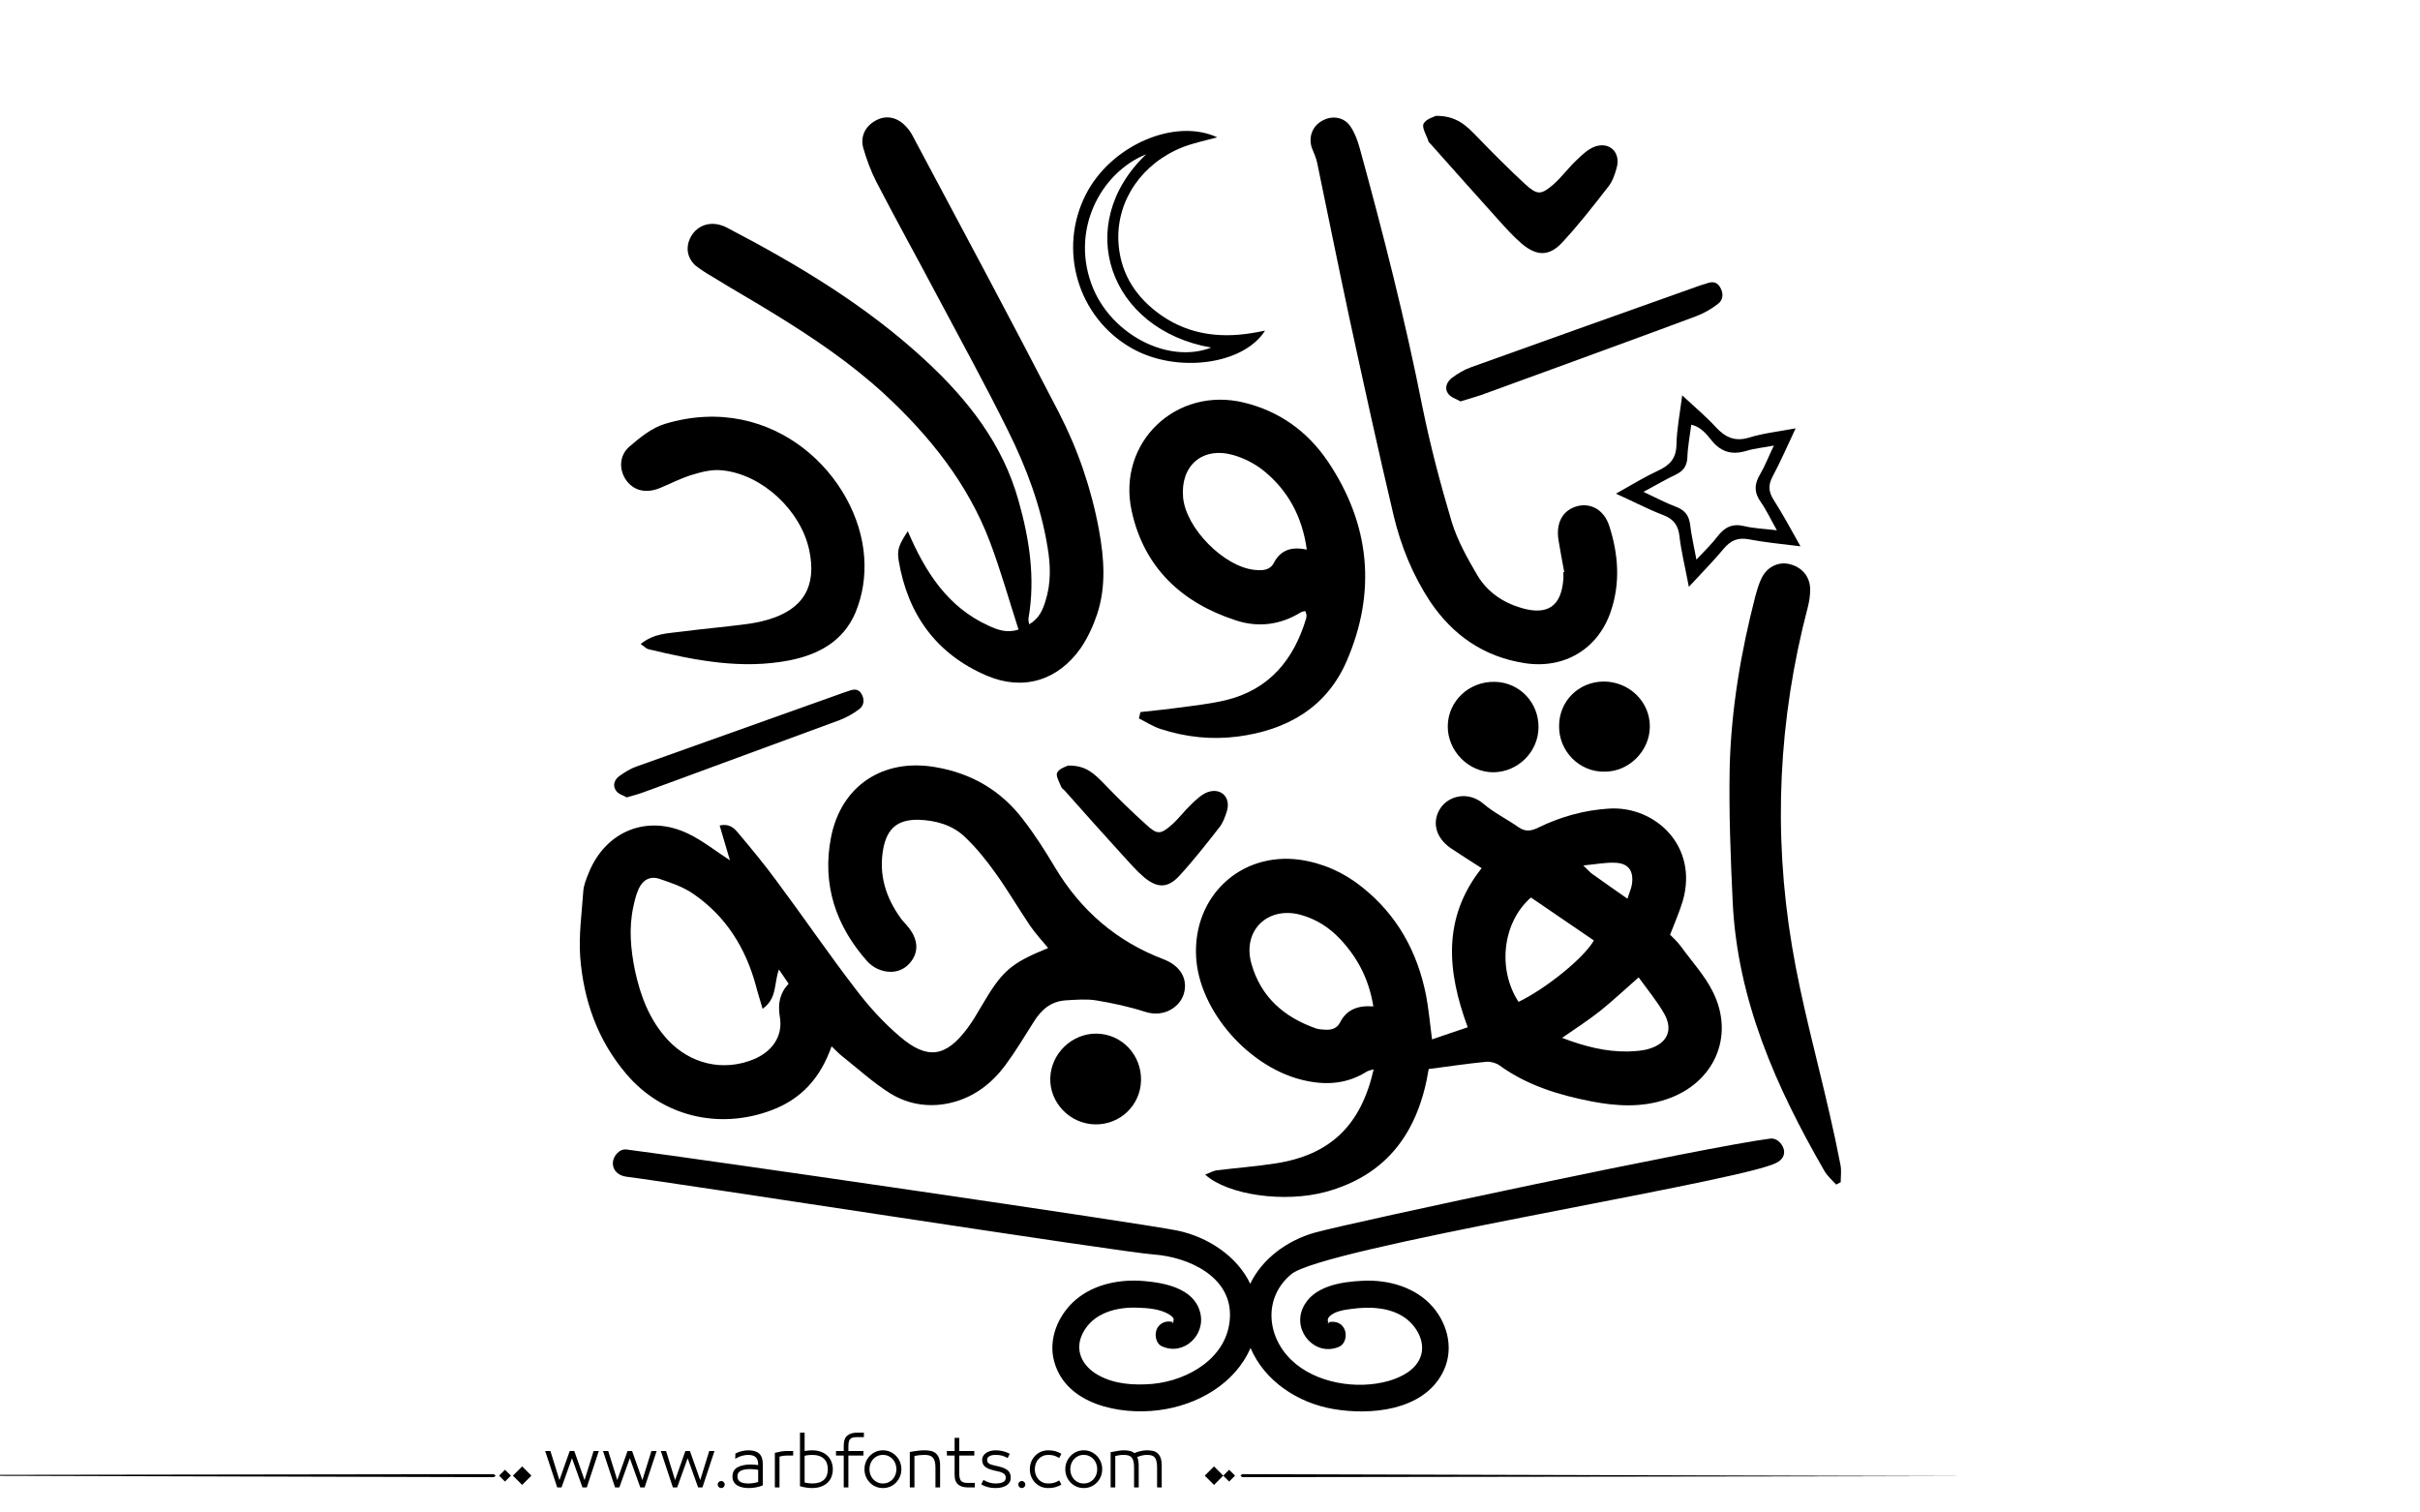 <?xml version="1.0" encoding="utf-8"?>
<!-- Generator: Adobe Illustrator 22.1.0, SVG Export Plug-In . SVG Version: 6.00 Build 0)  -->
<svg version="1.1" id="Layer_1" xmlns="http://www.w3.org/2000/svg" xmlns:xlink="http://www.w3.org/1999/xlink" x="0px" y="0px"
	 viewBox="0 0 800 500" style="enable-background:new 0 0 800 500;" xml:space="preserve">
<g>
	<path fill="#000000" d="M421.7,384.6c-6.5,1-13.1,1.5-19.6,2.3c-1.2,0.2-2.3,0.9-3.7,1.4c7.5,6.8,26.3,9.4,39.9,5.7c20.5-5.6,30.7-20.1,34-40.6
		c6.8-0.9,12.9-1.8,19.1-2.4c1.4-0.1,3.2,0.4,4.3,1.2c9.1,6.6,19.6,9.8,30.4,11.9c8.3,1.6,16.6,2.1,24.8-0.7
		c15.6-5.2,22.7-20.6,15.4-35.4c-2.7-5.5-7-10.1-10.6-15.1c-1.1-1.5-2.6-2.9-3.6-3.9c1.6-4.1,3.1-7.6,4.2-11.2
		c5.2-18.2-9.2-31.4-24.3-30.5c-8.3,0.5-16.1,2.7-23.5,6.3c-2.4,1.2-4.4,1.4-6.6-0.2c-3.7-2.6-8-4.7-11.4-7.6
		c-5.2-4.5-11.6-2.6-14.2,1.2c-3.1,4.5-1.8,9.9,3.3,13.4c3.3,2.2,6.6,4.3,10.2,6.6c-13.1,16.5-11.4,34.2-4.6,52.6
		c-4.1,1.4-7.8,2.6-11.8,4c-0.7-5.3-1.1-10-2-14.7c-2.9-14.4-9.6-26.5-21.2-35.7c-6-4.8-12.9-7.9-20.6-9
		c-19.5-2.6-35.2,12.1-34.2,32c0.9,18.1,17.9,37.3,36.4,41.1c7.1,1.5,13.8,0.9,20.1-3.1c0.5-0.3,1.3-0.4,2.2-0.7
		C449.9,372.1,439.7,381.8,421.7,384.6 M550.2,335.2c3,5.4,0.9,9.7-5,11.5c-2.2,0.7-4.7,0.8-7.1,0.9c-7.2,0.1-14.1-1.6-21.7-4.5
		c4.6-3.2,8.8-5.9,12.7-9c4-3.2,7.8-6.8,12.6-11C544.8,327.4,547.9,331.1,550.2,335.2 M533.7,285.2c4.5,0.1,6.4,2.5,5.8,7
		c-0.2,1.5-0.9,2.9-1.5,4.9c-4.1-2.9-7.8-5.4-11.5-8.1c-0.8-0.5-1.4-1.3-3.1-2.9C527.6,285.7,530.7,285.1,533.7,285.2 M506.1,296.7
		c6.9,4.7,13.9,9.5,20.8,14.2c-3.3,5.8-15.8,15.9-24.9,20.3C495,320.5,496.6,305,506.1,296.7 M443,338c-1.1,2.1-2.9,2.5-5,2.4
		c-1-0.1-2-0.1-2.9-0.4c-10.6-3.7-18.3-10.4-21.4-21.4c-3.1-10.9,5.3-19.1,16.2-16.2c5.1,1.4,9.4,4.1,13.1,8
		c5.7,6.1,9.5,13.1,11,22.3C448.8,332.3,445.1,333.8,443,338"/>
	<path fill="#000000" d="M255.1,367c9.8-3.7,16.1-10.6,19.8-21.1c1.5,1.4,2.3,2.3,3.3,3.1c5.3,4.2,10.3,8.8,16,12.4c6.3,3.9,13.5,4.9,20.8,3
		c7.2-1.9,12.9-6.3,17.3-12.2c3.4-4.6,6.4-9.6,9.5-14.5c2.5-4,5.7-6.7,10.5-7c3.3-0.2,6.8-0.5,10,0c5.5,0.9,11,2.1,16.3,3.8
		c6.3,2,11.4-1.7,12.7-5.8c1.5-4.9-0.9-9.4-6.7-11.6c-15.5-5.9-27.3-16.1-35.8-30.3c-3.3-5.5-6.7-10.9-10.6-15.9
		c-7.3-9.6-17.1-15.3-29-17.3c-17.2-3-31.2,6.1-34.5,23.3c-3,15.5,1.6,29.2,12,40.9c0.8,0.9,1.8,1.6,2.8,2.2
		c4.3,2.2,8.7,1.5,11.4-1.8c2.8-3.3,2.7-7.4-0.4-11.4c-0.8-1.1-1.9-2.1-2.7-3.2c-5-6.9-7.4-14.5-5.8-23.1c1.3-6.8,4.9-9.6,11.6-9.5
		c5.8,0.2,11.2,1.7,15.4,5.7c3.7,3.5,7,7.6,10,11.8c4.1,5.7,7.6,11.7,11.5,17.5c1.8,2.6,3.9,4.9,6,7.4c-12.5,5.1-15.2,7.5-22.1,19.3
		c-1.4,2.4-2.8,4.8-4.5,7.1c-7.2,9.7-13.3,10.7-22.5,2.8c-5.4-4.6-10.3-10-14.6-15.7c-9-11.7-17.3-23.9-26.1-35.7
		c-3.9-5.3-8.1-10.4-12.3-15.4c-1.4-1.7-3-3.7-6.5-2.9c1.2,4,2.3,7.8,3.4,11.5c-4.8-3.1-9-6.5-13.8-8.8c-13.5-6.5-27.3-0.9-32.9,13
		c-0.8,2-1.7,4.1-1.8,6.3c-0.5,7.1-1.5,14.3-1,21.4c1.1,14.4,5.8,27.7,15.3,38.8C218.9,369,237.6,373.6,255.1,367 M209.4,299.6
		c0.4-1.9,0.9-3.9,1.7-5.7c1.3-2.9,3.7-4.4,6.8-3.4c3.9,1.3,8,2.7,11.3,5c10.8,7.4,17.3,17.9,20.7,30.4c0.6,2.4,1.4,4.8,2.2,7.6
		c4.9-3.5,3.7-8.4,5.4-13c1.2,1.8,2.1,3.1,3.2,4.7c-3,3.2-3.6,6.7-2.9,11c1.1,6.4-2.6,11.5-8.7,14c-10,4.1-20.9,1.6-28.4-6.5
		c-6-6.5-9-14.5-10.8-22.9C208.5,313.9,207.8,306.8,209.4,299.6"/>
	<path fill="#000000" d="M235.7,91.6c6.6,4.1,13.4,7.9,20,12c12.9,7.9,25.5,16.4,36.7,26.7c14.9,13.8,27.5,29.5,34.8,48.7
		c3.6,9.5,6.3,19.2,9.5,29.1c-3.8,1.3-7,0.1-10-1.3c-13.3-6.1-20.7-17.4-26.6-31.2c-3,4.6-3.6,6.1-3,9.8c3,17.8,12.5,30.9,29.2,38
		c12.1,5.1,23.5,1.5,31-9.2c2.3-3.4,4.1-7.3,5.4-11.2c3-9.1,2.3-18.5,0.6-27.8c-2.5-13.6-7-26.7-13.3-38.9
		c-15.8-30.6-32.1-61-48.3-91.4c-0.6-1.2-1.5-2.4-2.5-3.4c-2.9-2.9-6.5-3.5-9.8-1.6c-3.3,1.8-5.1,5.2-4,9.1
		c1.1,3.8,2.5,7.6,4.3,11.1c6.4,12.4,13.2,24.6,19.7,36.9c8,15.1,16.3,30.1,23.9,45.5c6,12.1,10.8,24.8,13,38.4
		c1,5.9,1.2,11.9-0.7,17.8c-0.9,3-2.2,5.9-5.4,7.7c-0.1-0.9-0.3-1.5-0.2-2c2.3-13.3,0.3-26.2-3.3-38.9
		c-5.2-18.7-16.7-33.3-30.6-46.2c-19.6-18.2-42.3-31.8-65.9-44.1c-0.5-0.3-1.1-0.5-1.7-0.7c-3.9-1.3-7.8,0-9.9,3.4
		c-2,3.3-1.7,7,1.2,9.8C231.6,89.1,233.6,90.4,235.7,91.6"/>
	<path fill="#000000" d="M405.1,231.5c-5.2,1.2-10.6,1.8-15.9,2.5c-4.1,0.6-8.1,0.9-12.2,1.4c-0.2,0.7-0.3,1.4-0.5,2.1c2.4,1.2,4.7,2.7,7.2,3.5
		c8.3,2.7,16.8,3.6,25.4,2.5c16.2-2.1,29.4-9.5,36.1-25c9.9-22.9,7.7-45.2-6.2-65.9c-6.7-9.9-15.9-16.6-27.7-19.5
		c-22.5-5.5-42.1,13.2-37.2,35.8c4.1,18.8,16.6,30.4,34.5,36.2c7.3,2.4,14.6,1.5,21.3-2.6c0.5-0.3,1-0.4,1.6-0.5
		c0.2,0.5,0.3,0.8,0.4,1.2c0,0.4,0,0.8-0.1,1.2C427.7,218.1,419.6,228,405.1,231.5 M421.1,186.1c-1.4,2.6-3.9,2.5-6.3,2.3
		c-10.2-1-22.8-13.8-23.7-24c-0.9-10.5,6.4-16.8,16.5-14c3.5,1,7.1,2.8,10,5.1c8.2,6.6,12.9,15.3,14.4,26.2
		C427,180.6,423.3,181.8,421.1,186.1"/>
	<path fill="#000000" d="M435.4,53.7c3.6,17.3,7.1,34.7,10.8,52c4.7,21.6,9.4,43.2,14.5,64.7c2.4,10.1,6.3,19.7,12.1,28.5
		c7.5,11.1,17.7,18.2,31.1,20.3c13.1,2.1,24.4-4.6,28.6-17.1c3.2-9.4,2.5-18.9-0.5-28.2c-1.7-5.3-6-7.7-10.5-6.6
		c-4.9,1.3-7.2,5.5-6.3,11.2c0.6,3.5,1.2,7,1.9,10.6c-0.1,0-0.2,0-0.3,0.1c0,0.8,0.1,1.6,0,2.4c-0.7,8.8-5.2,11.9-13.8,9.4
		c-6.2-1.8-11.3-5.3-14.6-10.8c-3.3-5.6-6.6-11.5-8.5-17.7c-3.7-12.4-7-24.9-9.6-37.6c-5.7-28.9-13-57.5-20.8-85.9
		c-0.7-2.5-1.6-5-3-7.1c-2-3.1-5.8-3.8-9-2.2c-3.5,1.7-5,5.3-3.9,9C434.2,50.3,435,51.9,435.4,53.7"/>
	<path fill="#000000" d="M582.5,190.8c-1,1.9-1.6,4.1-2.2,6.2c-4.8,18.6-8,37.4-8.5,56.6c-0.3,14.9,0.3,29.9,1,44.8c1.6,32.3,14.3,60.9,30.2,88.5
		c1,1.8,2.6,3.2,4,4.7c0.5-0.3,1-0.5,1.5-0.8c0-1.9,0.3-3.9-0.1-5.8c-1.1-5.7-2.3-11.3-3.6-16.9c-4.2-18.4-9.3-36.7-12.4-55.3
		c-6.3-37.6-4.5-75,5.2-112c0.5-1.9,0.8-3.9,0.8-5.9c0-4.1-2.5-7.2-6.4-8.3C588.3,185.5,584.5,187.1,582.5,190.8"/>
	<path fill="#000000" d="M218,161.4c3.7-1.5,7.2-3.4,11-4.5c3.2-1,6.7-1.8,9.9-1.4c13.2,1.4,25.8,13.3,28.6,26.3c2.6,12.1-2,19.7-13.8,23.1
		c-2.5,0.7-5,1.2-7.6,1.5c-6.9,0.9-13.9,1.5-20.8,2.4c-4.4,0.6-9.1,0.5-13.5,4.1c1.3,0.9,1.8,1.5,2.5,1.7
		c15.4,3.7,30.8,6.8,46.7,3.7c9.5-1.9,17.7-6.2,21.8-15.8c2.4-5.8,3.3-11.9,2.9-18.1c-1.7-26.6-29.8-55.1-65.8-44.3
		c-4.4,1.3-8.3,4.5-11.9,7.6c-3.3,2.9-3.4,7.5-1.1,10.9C209.4,162.2,213.4,163.2,218,161.4"/>
	<path fill="#000000" d="M374.1,115.1c14.7,8.4,36.9,5.6,44.1-5.8c-1.6,0.3-2.9,0.6-4.3,0.8c-11.5,1.9-22.3,0.2-31.7-7.1
		c-7.6-5.9-12.1-13.7-12.5-23.5c-0.5-13.4,7.9-25.6,21.4-30.9c3.7-1.4,7.6-2.2,11.3-3.2c-14-6.5-35.1,2.6-43.4,18.8
		C349.6,82.5,356.3,105,374.1,115.1 M378.9,51c-24.4,23.3-12.3,58,21.5,63.9c-13.9,5.4-32.4-3.9-39-19.5
		C353.5,76.5,363.7,57.1,378.9,51"/>
	<path fill="#000000" d="M364.9,259c-3-3-5.8-6.1-11.9-5.9c-0.5,0.3-2.8,0.9-3.5,2.3c-0.6,1,0.7,3.1,1.3,4.7c0.2,0.5,0.8,0.9,1.2,1.3
		c6.3,7.1,12.7,14.3,19.1,21.3c2.3,2.5,4.5,5.1,7.1,7.3c4.3,3.6,7.8,3.7,11.6-0.4c4.7-5.1,9-10.6,13.3-16.1c1.2-1.5,1.9-3.5,2.5-5.4
		c1.3-4.4-1.8-7.7-6.2-6.3c-2.1,0.7-3.9,2.5-5.6,4.1c-2.3,2.2-4.2,4.8-6.6,6.9c-3.6,3.1-4.7,3.1-8.2-0.1
		C374.1,268.3,369.4,263.7,364.9,259"/>
	<path fill="#000000" d="M473.2,47.9c7.3,8.2,14.5,16.3,21.8,24.4c2.6,2.9,5.2,5.8,8.1,8.3c4.9,4.1,9,4.2,13.3-0.4c5.4-5.8,10.3-12.1,15.2-18.4
		c1.4-1.7,2.2-4,2.8-6.2c1.5-5-2.1-8.8-7-7.2c-2.4,0.8-4.5,2.9-6.4,4.7c-2.6,2.5-4.8,5.5-7.5,7.9c-4.1,3.5-5.3,3.5-9.3-0.1
		c-5.5-5.1-10.8-10.4-16-15.8c-3.4-3.5-6.7-6.9-13.6-6.8c-0.6,0.4-3.2,1-4,2.6c-0.6,1.2,0.8,3.6,1.5,5.4
		C472.1,47,472.8,47.4,473.2,47.9"/>
	<path fill="#000000" d="M480,124.9c-1.7,1.3-2.6,3.4-1.3,5.2c0.9,1.3,2.8,1.8,4.1,2.6c2.6-0.8,4.7-1.4,6.8-2.1c8.2-3,16.4-6,24.7-9
		c15.5-5.7,31-11.3,46.5-17.1c2.6-1,5-2.4,7.2-4.1c1.7-1.3,1.8-3.5,0.6-5.5c-1.2-2-2.9-1.8-4.7-1.1c-0.6,0.2-1.1,0.3-1.7,0.5
		c-25.3,9-50.6,18-75.9,27.1C484,122.2,481.9,123.5,480,124.9"/>
	<path fill="#000000" d="M207.2,263.6c2.4-0.7,4.3-1.2,6.1-1.9c7.5-2.7,14.9-5.5,22.3-8.2c14-5.2,28.1-10.3,42.1-15.5c2.3-0.9,4.6-2.2,6.5-3.7
		c1.5-1.2,1.6-3.2,0.6-4.9c-1-1.8-2.6-1.6-4.2-1c-0.5,0.2-1,0.3-1.5,0.5c-22.9,8.2-45.8,16.3-68.7,24.5c-2,0.7-3.9,1.9-5.6,3.1
		c-1.6,1.1-2.4,3.1-1.2,4.8C204.3,262.5,206,262.9,207.2,263.6"/>
	<path fill="#000000" d="M567.3,141.3c-3.2-3.5-6.8-6.5-11.2-10.6c-0.8,6.2-1.8,11.3-1.9,16.3c-0.1,4.5-2.1,6.7-5.9,8.5c-4.5,2.1-8.8,4.7-14.1,7.7
		c6,2.7,10.7,5.2,15.7,7.1c3.4,1.3,4.9,3.4,5.3,7c0.6,5.2,1.9,10.3,3.1,16.7c4.5-4.9,8.2-8.6,11.6-12.7c2.3-2.7,4.7-3.7,8.3-3
		c5.2,1,10.5,1.5,17,2.3c-3.3-5.9-5.9-10.7-8.9-15.4c-1.7-2.7-1.8-4.9-0.3-7.7c2.6-4.9,4.8-9.9,7.6-15.9c-5.8,1.1-10.8,1.6-15.5,3.1
		C573.6,146,570.5,144.7,567.3,141.3 M577.5,149c2.6-0.8,5.3-1,8.9-1.7c-1.8,3.7-2.9,6.7-4.5,9.4c-2,3.3-2.1,6.1,0.2,9.3
		c1.9,2.7,3.3,5.8,5.3,9.3c-4.2-0.5-7.6-0.6-10.9-1.4c-3.8-0.9-6.4,0.4-8.7,3.4c-1.8,2.4-4.1,4.6-7,7.7c-0.9-4.8-1.7-8.2-2.1-11.7
		c-0.4-2.9-1.7-4.6-4.5-5.7c-3.5-1.3-6.8-3.1-10.9-5c4.1-2.2,7.3-4.1,10.7-5.7c2.4-1.2,3.6-2.7,3.8-5.5c0.1-3.6,0.8-7.1,1.3-11
		c3.2,0.7,5.1,3.2,6.8,5.3C569.2,149.7,572.9,150.4,577.5,149"/>
	<path fill="#000000" d="M508.6,240.5c0.1-8.2-6.2-14.9-14.4-15.1c-8.5-0.2-15.5,6.3-15.6,14.6c-0.1,8.2,6.8,15.3,15.1,15.3
		C501.8,255.2,508.5,248.6,508.6,240.5"/>
	<path fill="#000000" d="M347.2,356.3c-0.3,8.2,6.5,15.3,14.9,15.4c8.2,0.1,14.9-6.3,15.1-14.5c0.2-8.5-6.4-15.4-14.7-15.5
		C354.4,341.6,347.5,348.2,347.2,356.3"/>
	<path fill="#000000" d="M545.4,240.3c0.1-8.3-6.8-15-15.3-15c-8.3,0.1-14.7,6.5-14.7,14.7c-0.1,8.4,6.8,15.3,15.1,15.1
		C538.5,255.1,545.3,248.3,545.4,240.3"/>
	<path fill="#000000" d="M585.2,376.4c-20.7,2.6-137.6,27.5-150.6,31.1c-9.2,2.6-17.4,8.7-21.3,16.9c-4.3-9.1-14-15.5-24.1-17.6
		c-12.9-2.6-158.6-23.8-182.1-26.8c-2.4-0.3-4.5,2.3-4.5,4.5c0,2.7,2.1,4.2,4.5,4.5c16.7,2.1,163.8,25,174.2,25.7
		c11.4,0.8,25.8,7.2,25.3,20.6c-0.5,13.4-13.7,21.1-25.7,22.2c-6.1,0.5-12.6,0.1-18-3c-5.1-2.9-7.8-8.1-5-13.7
		c3.4-6.8,11.2-8.8,18.3-8.5c3.2,0.1,7,0.4,9.9,2c0.7,0.4,1.9,1.1,1.9,2c0,0.1-0.1,0.3-0.1,0.4c0,0.2,0,0.3,0,0.4
		c-2-0.6-4.1-0.1-5.3,1.9c-1.1,1.9-0.6,5.2,1.6,6.1c7.2,3.2,14.6-3.9,12.5-11.4c-2.1-7.8-11.6-9.6-18.4-10.2
		c-7.9-0.7-16.4,0.9-22.6,6.1c-5.8,4.9-9.3,13-7.2,20.5c3.9,14.3,21.8,17.7,34.4,16.1c13-1.6,25.4-8.8,30.5-20.6
		c4.6,10.9,15.6,18.2,27.4,20.2c12.2,2.1,29.4,0.6,36-11.8c3.9-7.3,2.1-15.8-3.1-21.9c-5.7-6.6-14.7-9.1-23.1-8.7
		c-7.1,0.3-16.8,1.7-20,9.2c-3.3,7.7,4.4,16,12.1,12.6c2.2-1,2.7-4.2,1.6-6.1c-1.1-2-3.2-2.4-5.1-2c0.6-0.1-0.4,0.7-0.2,0
		c-0.3,0.1-0.6,0.2-0.8,0.3c0.4-0.2,0.7-0.3,0.9-0.3c0,0,0-0.1,0-0.1c0-0.1-0.2-0.4-0.2-0.5c0.1-0.7,0.2-0.9,0.8-1.5
		c1.8-1.6,4.8-2,7.1-2.3c5.8-0.8,12.6-0.6,17.6,2.9c4,2.8,7.1,8.3,5.1,13.2c-1.7,4.2-6.3,6.5-10.4,7.7c-10.5,3-24.3,0.8-32.3-7
		c-8.2-8-9.1-20.7,0.1-28.3c10.5-8.6,138.9-29.1,158.4-36c2.3-0.8,4.5-1.8,4.5-4.5C589.7,378.7,587.7,376.1,585.2,376.4
		 M387.9,437.2C387.7,437.8,387.2,437.2,387.9,437.2 M388.4,437.4c0.1,0,0.2,0.1,0.4,0.1C388.6,437.4,388.5,437.4,388.4,437.4"/>
	<path fill="#000000" d="M439,437.2c0,0-0.1,0-0.2,0c0,0,0,0,0,0C438.9,437.2,439,437.2,439,437.2"/>
</g>
<path fill="#000000" d="M273.602,481.306c-0.578-0.576-1.301-1.03-2.174-1.362c-0.873-0.331-1.885-0.497-3.039-0.497
	c-0.663,0-1.463,0.079-2.4,0.238v-6.077h-1.535v17.711c0.706,0.202,1.402,0.354,2.087,0.454s1.301,0.151,1.849,0.151
	c1.153,0,2.166-0.162,3.039-0.486s1.596-0.764,2.174-1.319c0.576-0.555,1.006-1.211,1.287-1.968s0.42-1.561,0.42-2.411
	s-0.139-1.657-0.42-2.422C274.608,482.554,274.178,481.883,273.602,481.306z M272.391,489.167c-0.852,0.829-2.17,1.243-3.958,1.243
	c-0.39,0-0.805-0.032-1.244-0.097c-0.439-0.065-0.84-0.134-1.2-0.206v-8.845c0.447-0.115,0.887-0.194,1.319-0.237
	c0.433-0.044,0.808-0.065,1.125-0.065c0.894,0,1.668,0.112,2.325,0.335c0.656,0.224,1.199,0.545,1.633,0.963
	c0.432,0.418,0.752,0.919,0.961,1.503s0.314,1.243,0.314,1.979C273.667,487.195,273.241,488.338,272.391,489.167z M247.392,479.446
	c-0.62,0-1.297,0.079-2.033,0.238c-0.735,0.158-1.485,0.433-2.249,0.821l-0.065,1.73c0.548-0.303,0.973-0.52,1.276-0.649
	s0.624-0.237,0.962-0.324c0.338-0.086,0.677-0.158,1.016-0.216s0.667-0.087,0.984-0.087c1.139,0,1.982,0.249,2.53,0.746
	s0.822,1.33,0.822,2.498v0.13c-0.332-0.044-0.732-0.087-1.2-0.13c-0.469-0.043-0.876-0.065-1.222-0.065
	c-1.831,0-3.302,0.311-4.412,0.931c-1.11,0.619-1.665,1.644-1.665,3.07c0,0.707,0.155,1.305,0.465,1.795
	c0.31,0.49,0.713,0.88,1.211,1.168s1.067,0.497,1.708,0.627c0.641,0.13,1.308,0.194,2,0.194c0.807,0,1.6-0.072,2.378-0.216
	c0.779-0.145,1.536-0.368,2.271-0.671v-7.028c0-1.585-0.397-2.742-1.189-3.471C250.189,479.811,248.992,479.446,247.392,479.446z
	 M250.636,489.892c-0.375,0.144-0.858,0.267-1.449,0.367c-0.591,0.102-1.183,0.151-1.773,0.151c-0.505,0-0.984-0.035-1.438-0.108
	c-0.454-0.071-0.84-0.197-1.157-0.378c-0.317-0.18-0.57-0.414-0.757-0.703c-0.188-0.288-0.281-0.663-0.281-1.124
	c0-0.52,0.111-0.934,0.335-1.244c0.224-0.31,0.533-0.551,0.93-0.724c0.396-0.174,0.85-0.296,1.362-0.368
	c0.511-0.072,1.041-0.108,1.589-0.108c0.476,0,0.984,0.029,1.524,0.087c0.541,0.058,0.912,0.108,1.114,0.151V489.892z
	 M258.032,479.868c-0.649,0.122-1.276,0.263-1.881,0.422v11.418h1.535v-10.186c0.202-0.072,0.563-0.147,1.082-0.228
	c0.519-0.079,1.002-0.118,1.449-0.118h1.989v-1.492H260C259.336,479.685,258.681,479.746,258.032,479.868z M-77.92,487.667
	l241.145,0.656l0.663-0.433l-0.632-0.564L-77.92,487.667z M164.994,487.825l1.95,1.95l1.95-1.95l-1.95-1.95L164.994,487.825z
	 M169.559,487.825l3.057,3.057l3.057-3.057l-3.057-3.057L169.559,487.825z M212.359,489.286l-3.395-9.602h-1.514l-3.396,9.602
	l-2.984-9.602h-1.73l3.979,12.023h1.428l3.46-9.645l3.46,9.645h1.427l3.979-12.023h-1.73L212.359,489.286z M238.418,489.589
	c-0.317,0-0.591,0.115-0.822,0.346c-0.231,0.23-0.346,0.505-0.346,0.822c0,0.316,0.115,0.591,0.346,0.821
	c0.23,0.23,0.504,0.346,0.822,0.346c0.317,0,0.591-0.115,0.822-0.346c0.23-0.23,0.346-0.505,0.346-0.821
	c0-0.317-0.116-0.592-0.346-0.822C239.009,489.704,238.735,489.589,238.418,489.589z M193.243,489.286l-3.395-9.602h-1.514
	l-3.396,9.602l-2.984-9.602h-1.73l3.979,12.023h1.428l3.46-9.645l3.46,9.645h1.427l3.979-12.023h-1.73L193.243,489.286z
	 M231.476,489.286l-3.395-9.602h-1.514l-3.396,9.602l-2.984-9.602h-1.73l3.979,12.023h1.428l3.46-9.645l3.46,9.645h1.427
	l3.979-12.023h-1.73L231.476,489.286z M382.732,480.474c-0.426-0.396-0.938-0.667-1.535-0.812c-0.598-0.144-1.271-0.216-2.021-0.216
	c-0.664,0-1.393,0.09-2.184,0.271c-0.793,0.181-1.471,0.4-2.033,0.659c-0.346-0.331-0.818-0.569-1.416-0.714
	c-0.6-0.144-1.273-0.216-2.023-0.216c-0.635,0-1.268,0.058-1.902,0.173l-2.465,0.454v11.635h1.535v-10.38
	c0.447-0.102,0.883-0.188,1.309-0.26c0.424-0.072,0.896-0.108,1.416-0.108c0.605,0,1.125,0.058,1.557,0.173
	c0.434,0.116,0.789,0.321,1.07,0.616c0.281,0.296,0.494,0.711,0.639,1.244s0.217,1.24,0.217,2.119v6.596h1.535v-7.201
	c0-0.663-0.055-1.243-0.162-1.741c-0.109-0.497-0.213-0.861-0.314-1.092c0.086-0.043,0.281-0.119,0.584-0.228
	c0.303-0.107,0.602-0.197,0.898-0.27c0.295-0.072,0.586-0.126,0.875-0.162s0.547-0.055,0.779-0.055c0.59,0,1.102,0.058,1.535,0.173
	c0.432,0.116,0.781,0.317,1.049,0.605c0.266,0.289,0.471,0.703,0.615,1.244c0.145,0.54,0.217,1.251,0.217,2.13v6.596h1.535v-7.201
	c0-0.995-0.111-1.816-0.336-2.466C383.482,481.393,383.158,480.87,382.732,480.474z M280.1,474.581
	c-0.785,0.648-1.18,1.729-1.18,3.243v1.86h-2.551v1.492h2.551v10.531h1.537v-10.531h4.973v-1.492h-4.973v-1.471
	c0-0.635,0.045-1.149,0.141-1.546c0.094-0.396,0.24-0.707,0.443-0.931c0.201-0.223,0.475-0.385,0.82-0.486
	c0.346-0.101,0.779-0.151,1.299-0.151h2.422v-1.492h-2.271C281.956,473.607,280.885,473.932,280.1,474.581z M398.273,487.825
	l3.057,3.057l3.057-3.057l-3.057-3.057L398.273,487.825z M343.322,482.322c0.389-0.418,0.854-0.749,1.395-0.994
	s1.135-0.368,1.783-0.368c0.736,0,1.373,0.076,1.914,0.228s1.121,0.414,1.74,0.789l0.715-1.405c-0.707-0.39-1.393-0.674-2.055-0.854
	c-0.664-0.181-1.436-0.271-2.314-0.271c-0.85,0-1.639,0.155-2.367,0.465c-0.729,0.311-1.367,0.746-1.914,1.309
	c-0.549,0.563-0.98,1.222-1.297,1.979c-0.317,0.757-0.476,1.59-0.476,2.498s0.158,1.74,0.476,2.497
	c0.316,0.757,0.748,1.413,1.297,1.969c0.547,0.555,1.186,0.987,1.914,1.297c0.729,0.311,1.518,0.465,2.367,0.465
	c0.879,0,1.65-0.09,2.314-0.27c0.662-0.181,1.348-0.466,2.055-0.854l-0.715-1.406c-0.619,0.375-1.199,0.639-1.74,0.79
	s-1.178,0.227-1.914,0.227c-0.648,0-1.242-0.119-1.783-0.356c-0.541-0.238-1.006-0.565-1.395-0.984
	c-0.391-0.418-0.693-0.915-0.908-1.492c-0.217-0.576-0.324-1.203-0.324-1.881s0.107-1.305,0.324-1.882
	C342.628,483.238,342.931,482.741,343.322,482.322z M404.387,487.825l1.949,1.95l1.951-1.95l-1.951-1.95L404.387,487.825z
	 M410.701,487.326l-0.664,0.433l0.633,0.564l241.176-0.341L410.701,487.326z M362.611,481.295c-0.549-0.569-1.193-1.02-1.936-1.352
	c-0.742-0.331-1.547-0.497-2.412-0.497c-0.863,0-1.668,0.166-2.41,0.497c-0.742,0.332-1.389,0.782-1.936,1.352
	c-0.549,0.57-0.977,1.229-1.287,1.979c-0.311,0.749-0.465,1.557-0.465,2.422s0.154,1.672,0.465,2.422s0.738,1.409,1.287,1.979
	c0.547,0.569,1.193,1.017,1.936,1.341s1.547,0.486,2.41,0.486c0.865,0,1.67-0.162,2.412-0.486s1.387-0.771,1.936-1.341
	c0.547-0.569,0.977-1.229,1.287-1.979c0.309-0.75,0.465-1.557,0.465-2.422s-0.156-1.673-0.465-2.422
	C363.587,482.524,363.158,481.865,362.611,481.295z M362.394,487.523c-0.217,0.569-0.52,1.067-0.908,1.492
	c-0.389,0.426-0.857,0.765-1.406,1.017c-0.547,0.252-1.152,0.378-1.816,0.378c-0.662,0-1.268-0.126-1.816-0.378
	c-0.547-0.252-1.016-0.591-1.404-1.017c-0.391-0.425-0.693-0.923-0.908-1.492c-0.217-0.569-0.324-1.179-0.324-1.827
	c0-0.649,0.107-1.262,0.324-1.839c0.215-0.576,0.518-1.077,0.908-1.503c0.389-0.425,0.857-0.764,1.404-1.016
	c0.549-0.252,1.154-0.379,1.816-0.379c0.664,0,1.27,0.127,1.816,0.379c0.549,0.252,1.018,0.591,1.406,1.016
	c0.389,0.426,0.691,0.927,0.908,1.503c0.217,0.577,0.324,1.189,0.324,1.839C362.718,486.345,362.611,486.954,362.394,487.523z
	 M296.221,481.295c-0.547-0.569-1.191-1.02-1.936-1.352c-0.742-0.331-1.545-0.497-2.41-0.497s-1.67,0.166-2.412,0.497
	c-0.742,0.332-1.387,0.782-1.936,1.352c-0.547,0.57-0.977,1.229-1.285,1.979c-0.311,0.749-0.465,1.557-0.465,2.422
	s0.154,1.672,0.465,2.422c0.309,0.75,0.738,1.409,1.285,1.979c0.549,0.569,1.193,1.017,1.936,1.341s1.547,0.486,2.412,0.486
	s1.668-0.162,2.41-0.486c0.744-0.324,1.389-0.771,1.936-1.341c0.549-0.569,0.977-1.229,1.287-1.979s0.465-1.557,0.465-2.422
	s-0.154-1.673-0.465-2.422C297.198,482.524,296.77,481.865,296.221,481.295z M296.006,487.523c-0.217,0.569-0.52,1.067-0.908,1.492
	c-0.391,0.426-0.859,0.765-1.406,1.017c-0.549,0.252-1.154,0.378-1.816,0.378c-0.664,0-1.27-0.126-1.816-0.378
	c-0.549-0.252-1.018-0.591-1.406-1.017c-0.389-0.425-0.691-0.923-0.908-1.492s-0.324-1.179-0.324-1.827
	c0-0.649,0.107-1.262,0.324-1.839c0.217-0.576,0.52-1.077,0.908-1.503c0.389-0.425,0.857-0.764,1.406-1.016
	c0.547-0.252,1.152-0.379,1.816-0.379c0.662,0,1.268,0.127,1.816,0.379c0.547,0.252,1.016,0.591,1.406,1.016
	c0.389,0.426,0.691,0.927,0.908,1.503c0.215,0.577,0.324,1.189,0.324,1.839C296.331,486.345,296.221,486.954,296.006,487.523z
	 M309.381,480.463c-0.455-0.39-0.996-0.656-1.623-0.801c-0.627-0.144-1.309-0.216-2.043-0.216c-0.707,0-1.465,0.047-2.271,0.141
	s-1.701,0.234-2.682,0.422v11.699h1.535v-10.402c1.184-0.23,2.293-0.346,3.33-0.346c0.592,0,1.111,0.062,1.559,0.184
	c0.445,0.123,0.818,0.332,1.113,0.628c0.295,0.295,0.525,0.713,0.691,1.254s0.25,1.251,0.25,2.13v6.553h1.535v-7.201
	c0-0.995-0.119-1.82-0.357-2.477C310.18,481.375,309.834,480.852,309.381,480.463z M318.516,490.054
	c-0.346-0.108-0.619-0.277-0.82-0.509c-0.203-0.23-0.35-0.547-0.443-0.951c-0.096-0.403-0.141-0.922-0.141-1.557v-5.86h4.973v-1.492
	h-4.973v-4.347h-1.537v4.347h-2.551v1.492h2.551v6.466c0,0.764,0.109,1.405,0.326,1.925c0.215,0.519,0.525,0.937,0.93,1.254
	c0.402,0.317,0.867,0.544,1.395,0.682c0.525,0.137,1.105,0.205,1.74,0.205h2.271v-1.492h-2.422
	C319.295,490.216,318.862,490.162,318.516,490.054z M337.784,489.589c-0.316,0-0.59,0.115-0.82,0.346s-0.346,0.505-0.346,0.822
	c0,0.316,0.115,0.591,0.346,0.821s0.504,0.346,0.82,0.346c0.318,0,0.592-0.115,0.822-0.346s0.346-0.505,0.346-0.821
	c0-0.317-0.115-0.592-0.346-0.822S338.102,489.589,337.784,489.589z M333.178,486.106c-0.346-0.303-0.785-0.565-1.318-0.789
	c-0.533-0.223-1.182-0.422-1.947-0.595l-0.799-0.173c-1.053-0.216-1.781-0.461-2.184-0.735c-0.404-0.273-0.607-0.678-0.607-1.211
	c0-0.504,0.238-0.904,0.715-1.2c0.475-0.295,1.174-0.443,2.098-0.443c0.793,0,1.477,0.076,2.055,0.228
	c0.576,0.151,1.217,0.421,1.924,0.811l0.691-1.405c-1.412-0.765-2.969-1.146-4.67-1.146c-0.635,0-1.223,0.076-1.764,0.228
	c-0.539,0.151-1.008,0.364-1.404,0.638s-0.711,0.605-0.941,0.994c-0.23,0.39-0.346,0.815-0.346,1.276
	c0,0.462,0.072,0.88,0.217,1.254c0.143,0.375,0.381,0.707,0.713,0.995s0.758,0.537,1.275,0.746c0.52,0.209,1.146,0.4,1.883,0.573
	l0.908,0.194c1.008,0.217,1.729,0.49,2.162,0.822c0.432,0.331,0.648,0.771,0.648,1.318c0,0.39-0.086,0.707-0.26,0.952
	c-0.172,0.245-0.414,0.436-0.725,0.573c-0.311,0.137-0.678,0.237-1.102,0.303c-0.426,0.064-0.877,0.097-1.352,0.097
	c-0.592,0-1.223-0.09-1.893-0.271c-0.67-0.18-1.352-0.479-2.045-0.897l-0.734,1.471c0.779,0.433,1.539,0.742,2.281,0.93
	s1.539,0.281,2.391,0.281c0.748,0,1.434-0.072,2.053-0.216c0.621-0.145,1.158-0.36,1.611-0.648c0.455-0.289,0.805-0.649,1.049-1.082
	c0.246-0.433,0.369-0.93,0.369-1.492c0-0.476-0.072-0.915-0.217-1.318C333.77,486.763,333.526,486.41,333.178,486.106z"/>
</svg>

